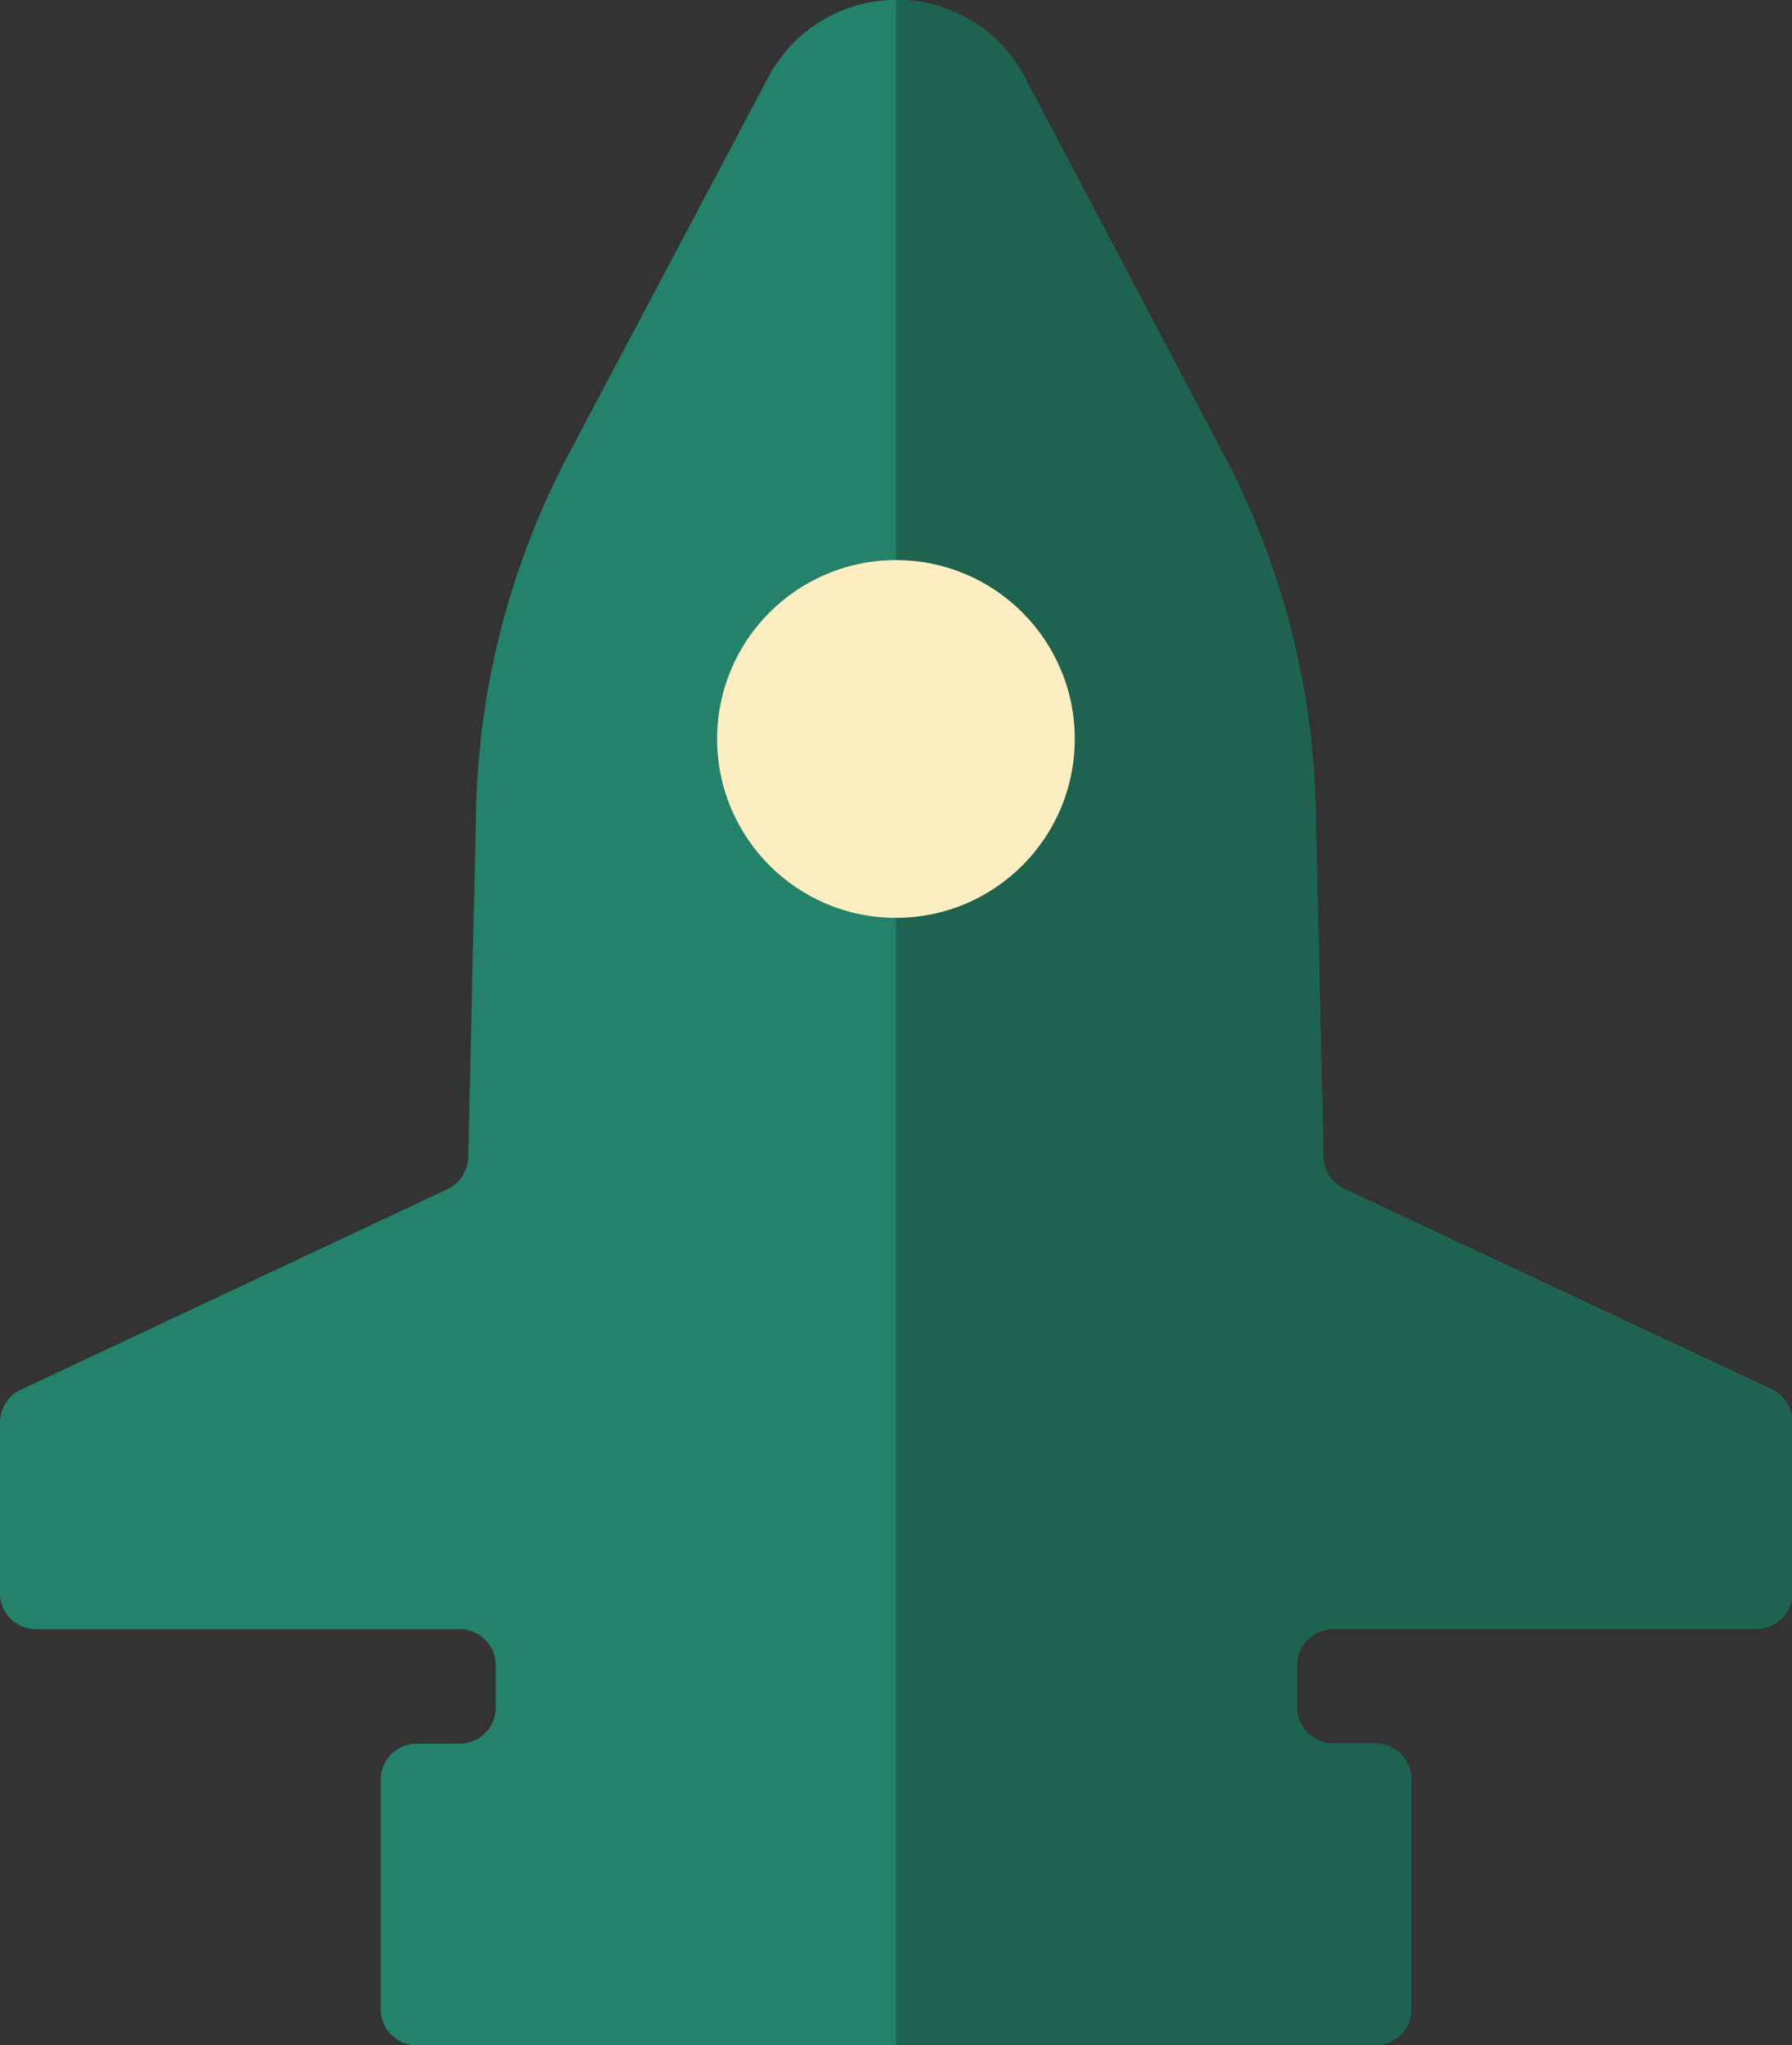 <svg xmlns="http://www.w3.org/2000/svg" viewBox="0 0 162.65 185.57"><rect x="0" y="0" width="162.65" height="185.57" fill="#333333" stroke="none"/><defs><style>.cls-1{fill:#238269;}.cls-2{fill:#1d634f;}.cls-3{fill:#fdeec2;}</style></defs><title>Ship1_Green</title><g id="Layer_2" data-name="Layer 2"><g id="Layer_13" data-name="Layer 13"><path class="cls-1" d="M128.1,182.3V161.48a3.28,3.28,0,0,0-3.28-3.28H121a3.28,3.28,0,0,1-3.28-3.28v-3.85A3.28,3.28,0,0,1,121,147.8h38.4a3.28,3.28,0,0,0,3.28-3.28V129.07a3.28,3.28,0,0,0-1.88-3L122,107.87a3.28,3.28,0,0,1-1.88-2.89l-.71-31.54a72.51,72.51,0,0,0-8.38-32.24L93,7A13.15,13.15,0,0,0,69.74,7L51.63,41.17a72.51,72.51,0,0,0-8.42,32.31L42.5,105a3.28,3.28,0,0,1-1.88,2.89L1.88,126.1a3.28,3.28,0,0,0-1.88,3v15.45a3.28,3.28,0,0,0,3.28,3.28h38.4A3.28,3.28,0,0,1,45,151.08v3.85a3.28,3.28,0,0,1-3.28,3.28H37.83a3.28,3.28,0,0,0-3.28,3.28V182.3a3.28,3.28,0,0,0,3.28,3.28h87A3.28,3.28,0,0,0,128.1,182.3Z"/><path class="cls-2" d="M160.76,126.1,122,107.87a3.28,3.28,0,0,1-1.88-2.89l-.71-31.54a72.51,72.51,0,0,0-8.38-32.24L93,7A13,13,0,0,0,81.32,0V185.57h43.5a3.28,3.28,0,0,0,3.28-3.28V161.48a3.28,3.28,0,0,0-3.28-3.28H121a3.28,3.28,0,0,1-3.28-3.28v-3.85A3.28,3.28,0,0,1,121,147.8h38.4a3.28,3.28,0,0,0,3.28-3.28V129.07A3.28,3.28,0,0,0,160.76,126.1Z"/><circle class="cls-3" cx="81.32" cy="67.05" r="16.23"/></g></g></svg>
